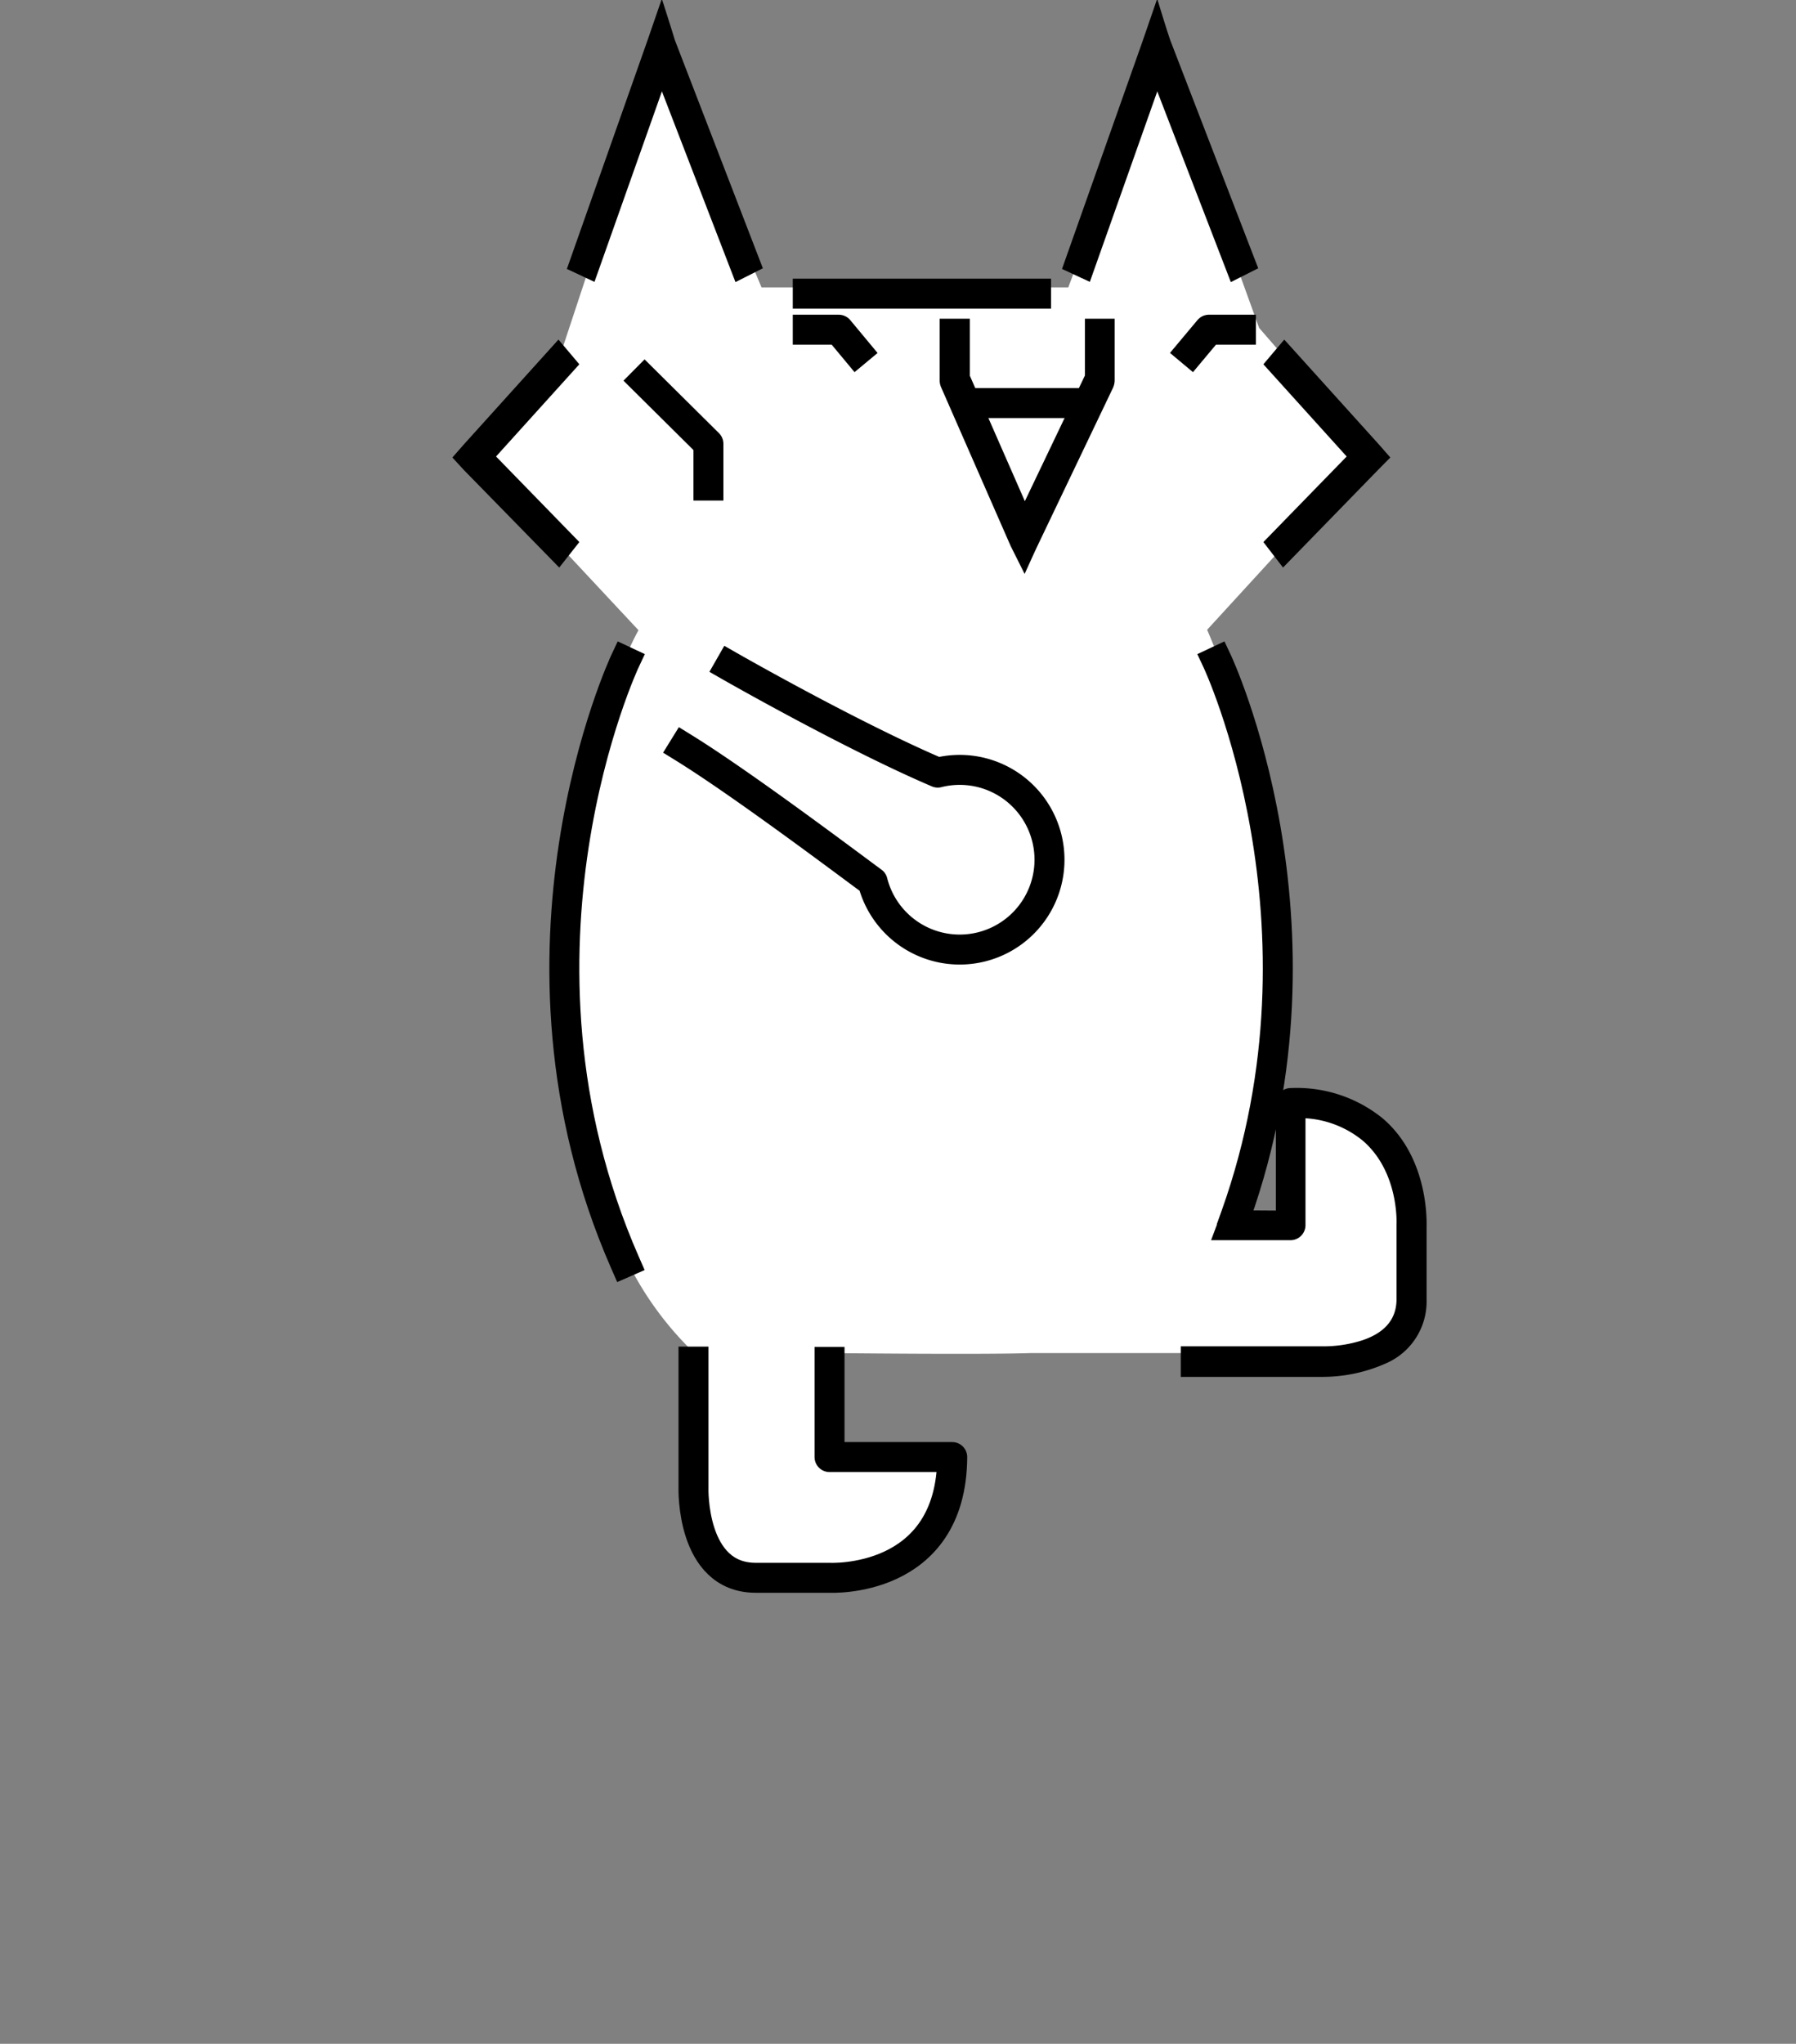 <?xml version="1.0" encoding="UTF-8" standalone="no"?>
<svg
   xmlns:dc="http://purl.org/dc/elements/1.1/"
   xmlns:cc="http://creativecommons.org/ns#"
   xmlns:rdf="http://www.w3.org/1999/02/22-rdf-syntax-ns#"
   xmlns:svg="http://www.w3.org/2000/svg"
   xmlns="http://www.w3.org/2000/svg"
   xmlns:xlink="http://www.w3.org/1999/xlink"
   xmlns:sodipodi="http://sodipodi.sourceforge.net/DTD/sodipodi-0.dtd"
   xmlns:inkscape="http://www.inkscape.org/namespaces/inkscape"
   height="182"
   width="160"
   version="1.1"
   id="svg331"
   sodipodi:docname="front-walking-1.svg"
   inkscape:version="1.0.1 (3bc2e813f5, 2020-09-07)">
  <rect width="100%" height="100%" fill="#808080" stroke="none"/>
  <sodipodi:namedview
     pagecolor="#ffffff"
     bordercolor="#666666"
     borderopacity="1"
     objecttolerance="10"
     gridtolerance="10"
     guidetolerance="10"
     inkscape:pageopacity="0"
     inkscape:pageshadow="2"
     inkscape:window-width="1920"
     inkscape:window-height="1057"
     id="namedview333"
     showgrid="false"
     inkscape:zoom="4.8901099"
     inkscape:cx="80"
     inkscape:cy="74.640449"
     inkscape:window-x="-8"
     inkscape:window-y="-8"
     inkscape:window-maximized="1"
     inkscape:current-layer="svg331" />
  <defs
     id="defs323">
    <g
       id="c">
      <path
         d="M10.75-56.05v-.05H4.5v3.9l-.05 1.1L4-48.65l-1.05 2H2v3.3h1.35v-1.95h7.2v1.95h1.4v-3.3h-1.2v-9.4M.4-60h3.9l1.2.55 3.85-8.6 3.9 8.6L14.5-60l3.15 3.05 1.1 1.1-1.1-1.1 1.15 1.1h-.05l-.35.4.1.1q2.1 2.05 2.3 4.55l.05.6q0 1.65-.8 3.1l-.25.45-1.4 1.7.1.1-.3.3-3.25.9v4.7l-3.25.7-3.15.9.65 1.6L12.55-37l3-.6q1.55 0 2.15.6.8.8.8 2 0 1.1-.75 1.85-1.05 1.05-4.1 1.25l-1.25.05.35 1.5 1.5-.05-.05 2.75-1.5 1.25v8.75H8.15v1.55h6.6l1.15.4q.55.55.55 1.65 0 1.05-.55 1.6-.45.45-1.15.45h-6.6v.95H-1.6l-1.55 1.5V-3q0 .7-.45 1.15-.55.55-1.6.55-1.1 0-1.65-.55-.4-.45-.4-1.15v-6.55H-8.8l-1.7-1.1-1.75-3.9v-2.4h.15v-1.5l.45-.4.2-.15 1.15-1.4-1.25-1-.7.95.4-10.95 1.75-12.8.4.35.75-.7-1-1.1q-1.45-1.85-1.5-4v-.25l.05-.9q.35-2.3 2.45-4.25l-.75-.75.5-3.95.65.3 3.85-8.6 3.85 8.6L.4-60m5.45 8.85v-3.6h3.5v8.15H4.4l.05-.05.5-.9.9-3.55v-.05m-.35 13.2Q4.45-39 2.25-39l-4 .75-3.1.9.65 1.6L-.9-37l3-.6q1.55 0 2.15.6.8.8.8 2 0 1.1-.75 1.85Q3.25-32.1.25-31.9l-1.3.05.35 1.5q3.95-.05 5.9-1.55l.4-.35q1-1 1-2.85 0-1.8-1.1-2.85M-7.15-43.6l.75-1.55v-1.35h-1.5v1.45h.55l-.55 1.45h.75m3.65-2.9H-5v1.45h.55L-5-43.6h.75l.75-1.55v-1.35"
         fill="#fff"
         fill-rule="evenodd"
         transform="translate(21.5 71)"
         id="path309" />
      <path
         d="M10.75-56.05v9.45h1.2v3.25h-1.4v-1.95h-7.2v1.95H2v-3.25h.95L4-48.65l.45-2.45.05-1.1v-3.85h6.25M.4-60l-1.25.55-3.85-8.6-3.85 8.6-.65-.3-.55-.25 5.05-11L.4-60m-10.1 4.2l.75.75q-2.1 1.95-2.45 4.25l-.05.9v.25q.05 2.15 1.5 4l1 1.1-.75.7-.4-.35-.6-.7-.75-1.05q-1.1-1.75-1.05-3.85l.05-1q.2-1.5 1-2.85l1.75-2.15m-2.55 35.35l.7-.95 1.25 1-1.15 1.4-.2.15-.45.4q-.7.45-1.6.45-.95 0-2.65-1.1-1.2-.65-1.9-.65-.9 0-1.3.55l-.15.2-.45.75-1.35-.75q.4-.95 1.2-1.65l.6-.45 1.35-.35q1.1 0 2.25.8 1.65.85 2.55.85.6 0 1.3-.65m3.45 10.9h1.55V-3q0 .7.4 1.15.55.55 1.65.55 1.05 0 1.6-.55.45-.45.45-1.15v-6.55h1.5v6.6q0 1.25-.8 2.05-.9.9-2.75.9Q-7.1 0-8-.9q-.8-.8-.8-2.05v-6.6m16.95-1.5V-12h6.6q.7 0 1.15-.45.55-.55.55-1.6 0-1.1-.55-1.65l-1.15-.4h-6.6v-1.55h6.65q1.25 0 2.05.8.9.9.9 2.8 0 1.85-.9 2.75l-.3.25q-.75.55-1.75.55H8.15v-.55m6.1-19.35l-1.5.05-.35-1.5 1.25-.05q3.05-.2 4.1-1.25.75-.75.75-1.85 0-1.2-.8-2-.6-.6-2.15-.6l-3 .6-3.35 1.25-.65-1.6 3.15-.9 3.25-.7.75-.05q2.2 0 3.25 1.05 1.1 1.05 1.1 2.85 0 1.85-1 2.85l-.4.35q-1.6 1.2-4.4 1.5m4.25-14.45l-.1-.1 1.4-1.7.25-.45q.8-1.45.8-3.1l-.05-.6q-.2-2.5-2.3-4.55l-.1-.1.35-.4h.05l.3-.35q2.55 2.35 2.75 5.4l.05.6q0 1.9-.9 3.55-.7 1.25-1.9 2.4l-.6-.6M14.5-60l-1.25.55-3.9-8.6-3.85 8.6L4.3-60l5.05-11 5.15 11m-8.65 8.85v.05l-.9 3.55-.5.9-.05.05h4.95v-8.15h-3.5v3.6m-.35 13.2q1.1 1.05 1.1 2.85 0 1.85-1 2.85l-.4.35q-1.95 1.5-5.9 1.55l-.35-1.5 1.3-.05q3-.2 4.05-1.25.75-.75.75-1.85 0-1.2-.8-2-.6-.6-2.15-.6l-3 .6-3.3 1.25-.65-1.6 3.1-.9 4-.75q2.2 0 3.25 1.05m-9-8.55v1.35l-.75 1.55H-5l.55-1.45H-5v-1.45h1.5m-3.65 2.9h-.75l.55-1.45h-.55v-1.45h1.5v1.35l-.75 1.55"
         fill-rule="evenodd"
         transform="translate(21.5 71)"
         id="path311" />
      <path
         d="M4.3-60H.4m12.3 39.65v-6.05m6.05-29.45l-1.1-1.1"
         fill="none"
         stroke="#000"
         stroke-linecap="round"
         stroke-linejoin="round"
         transform="translate(21.5 71)"
         id="path313" />
    </g>
    <g
       id="d"
       transform="translate(.8)">
      <use
         height="3"
         transform="matrix(1.005 0 0 1 -.804 0)"
         width="4.65"
         xlink:href="#a"
         id="use316" />
      <use
         height="3"
         transform="matrix(1.005 0 0 1 16.096 0)"
         width="4.65"
         xlink:href="#a"
         id="use318" />
    </g>
    <path
       d="M1.35 0h.2l.55.1.45.35q.45.45.45 1L2.55 2.6q-.45.4-1 .4l-.8-.2-.25-.2-.45-.7v-.15L0 1.45v-.1q.05-.5.5-.9l.25-.2Q1 .05 1.3 0h.05m.45.85L1.55.8Q1.2.75 1 1q-.2.15-.2.45v.15l.15.45H1l.05.05.2.1.3.05.55-.2.15-.6-.05-.3L2.1 1 2.05.95 1.9.85h-.1"
       fill-rule="evenodd"
       id="b" />
    <use
       height="3"
       transform="translate(.8)"
       width="3"
       xlink:href="#b"
       id="a" />
    <style
       id="style337">.cls-1{fill:#fff;}.cls-1,.cls-2{fill-rule:evenodd;}.cls-3,.cls-4{fill:none;stroke:#000;stroke-linecap:square;stroke-linejoin:round;}.cls-3{stroke-width:2.67px;}.cls-4{stroke-width:2.67px;}</style>
  </defs>
  <g
     id="g380"
     transform="translate(40.261,-0.07)">
    <path
       class="cls-1"
       d="m 56.64,6.42 -9.1,27.52 -7.63,8.58 14.67,15.71 c 0,0 -12.9,22.47 -0.91,56.38 a 29.14,29.14 0 0 0 5.9,8 v 13 c 0,0 -0.2,7.18 6,7.07 h 8.4 c 0,0 8.55,-1.05 8.55,-10.73 H 71.55 v -9.35 c 0,0 13.69,0.15 18,0 h 31.63 c 0,0 4.47,-10.44 2.13,-13.68 -0.33,-0.46 -0.43,-3.41 -2.13,-5.48 -1.7,-2.07 -5.32,-3.51 -6.63,-3 -2.14,0.91 -1.38,11.49 -1.2,10.89 0.18,-0.6 -6.28,1.15 -5.81,0 2.8,-7 9.43,-25.42 -2.3,-53.14 l 14.36,-15.67 -9.73,-11.21 -9,-24.89 -8,21.28 H 65.54 Z"
       transform="translate(-37.96,-2.04)"
       id="path341" />
    <path
       class="cls-2"
       d="m 56.66,10.27 -6,16.94 L 48.2,26.06 55.36,5.77 56.66,2 c 0,0 1,3.12 1.16,3.68 l 7.84,20.32 -2.44,1.23 -6.56,-17 z"
       transform="translate(-37.96,-2.04)"
       id="path343" />
    <path
       class="cls-2"
       d="m 100.79,10.27 -6,16.94 -2.48,-1.15 7.18,-20.29 1.3,-3.77 c 0,0 0.95,3.12 1.16,3.68 l 7.84,20.32 -2.44,1.23 -6.56,-17 z"
       transform="translate(-37.96,-2.04)"
       id="path345" />
    <path
       class="cls-2"
       d="m 41.89,42.76 7.42,7.62 -1.79,2.27 -8.52,-8.71 -1,-1.09 1,-1.14 8.45,-9.36 1.86,2.2 z"
       transform="translate(-37.96,-2.04)"
       id="path347" />
    <path
       class="cls-2"
       d="m 117.67,42.76 -7.42,7.62 1.75,2.27 8.48,-8.71 1.08,-1.09 -1,-1.14 -8.45,-9.36 -1.86,2.2 z"
       transform="translate(-37.96,-2.04)"
       id="path349" />
    <path
       class="cls-3"
       d="m 55.13,36 5.68,5.63 v 3.72 M 90,28.26 H 69.66 m 0,3.21 h 2.76 l 1.58,1.9 m 34.25,-1.9 h -2.85 l -1.59,1.9"
       transform="translate(-37.96,-2.04)"
       id="path351" />
    <path
       class="cls-2"
       d="M 94.35,35.55 V 30.49 H 97 v 5.45 a 1.66,1.66 0 0 1 -0.16,0.73 l -6.74,14.1 c -0.24,0.5 -1.12,2.45 -1.12,2.45 0,0 -1,-2 -1.25,-2.5 l -6.18,-14.1 a 1.56,1.56 0 0 1 -0.14,-0.68 v -5.45 h 2.69 v 5.08 L 89,46.74 Z"
       transform="translate(-37.96,-2.04)"
       id="path353" />
    <path
       class="cls-3"
       d="m 94.08,38 h -9.94 m 22,23 c 0,0 10.94,23.29 1.66,49.34 M 53.37,61 c 0,0 -12.14,25.84 0,53.52 m 6.11,8.84 v 11.25 c 0,0 -0.24,8 5.54,8 5.78,0 6.58,0 6.58,0 0,0 10.87,0.58 10.93,-10.75 H 71.6 v -8.47"
       transform="translate(-37.96,-2.04)"
       id="path355" />
    <path
       class="cls-2"
       d="m 111.36,109.91 v -9.59 a 1.33,1.33 0 0 1 1.34,-1.32 12.15,12.15 0 0 1 8.19,2.71 c 4,3.42 3.91,8.94 3.9,9.57 0,0.2 0,1.42 0,6.57 a 6,6 0 0 1 -3.54,5.63 13.92,13.92 0 0 1 -5.82,1.24 H 102.89 V 122 h 12.62 a 11.35,11.35 0 0 0 3.53,-0.53 c 1.5,-0.5 3.07,-1.49 3.07,-3.66 0,-5.75 0,-6.56 0,-6.56 a 0.28,0.28 0 0 1 0,-0.09 c 0,0 0.26,-4.66 -3,-7.47 a 8.89,8.89 0 0 0 -5.11,-2 v 9.53 a 1.34,1.34 0 0 1 -1.34,1.33 h -7.07 l 1,-2.67 z"
       transform="translate(-37.96,-2.04)"
       id="path357" />
    <path
       class="cls-1"
       d="m 62.72,61.44 c 0,0 10.75,6.15 18.52,9.47 a 8,8 0 1 1 -5.8,9.72 C 73.22,79 63.82,71.92 58.61,68.7"
       transform="translate(-37.96,-2.04)"
       id="path359" />
    <path
       class="cls-4"
       d="m 62.72,61.44 c 0,0 10.75,6.15 18.52,9.47 a 8,8 0 1 1 -5.8,9.72 C 73.22,79 63.82,71.92 58.61,68.7"
       transform="translate(-37.96,-2.04)"
       id="path361" />
  </g>
</svg>
